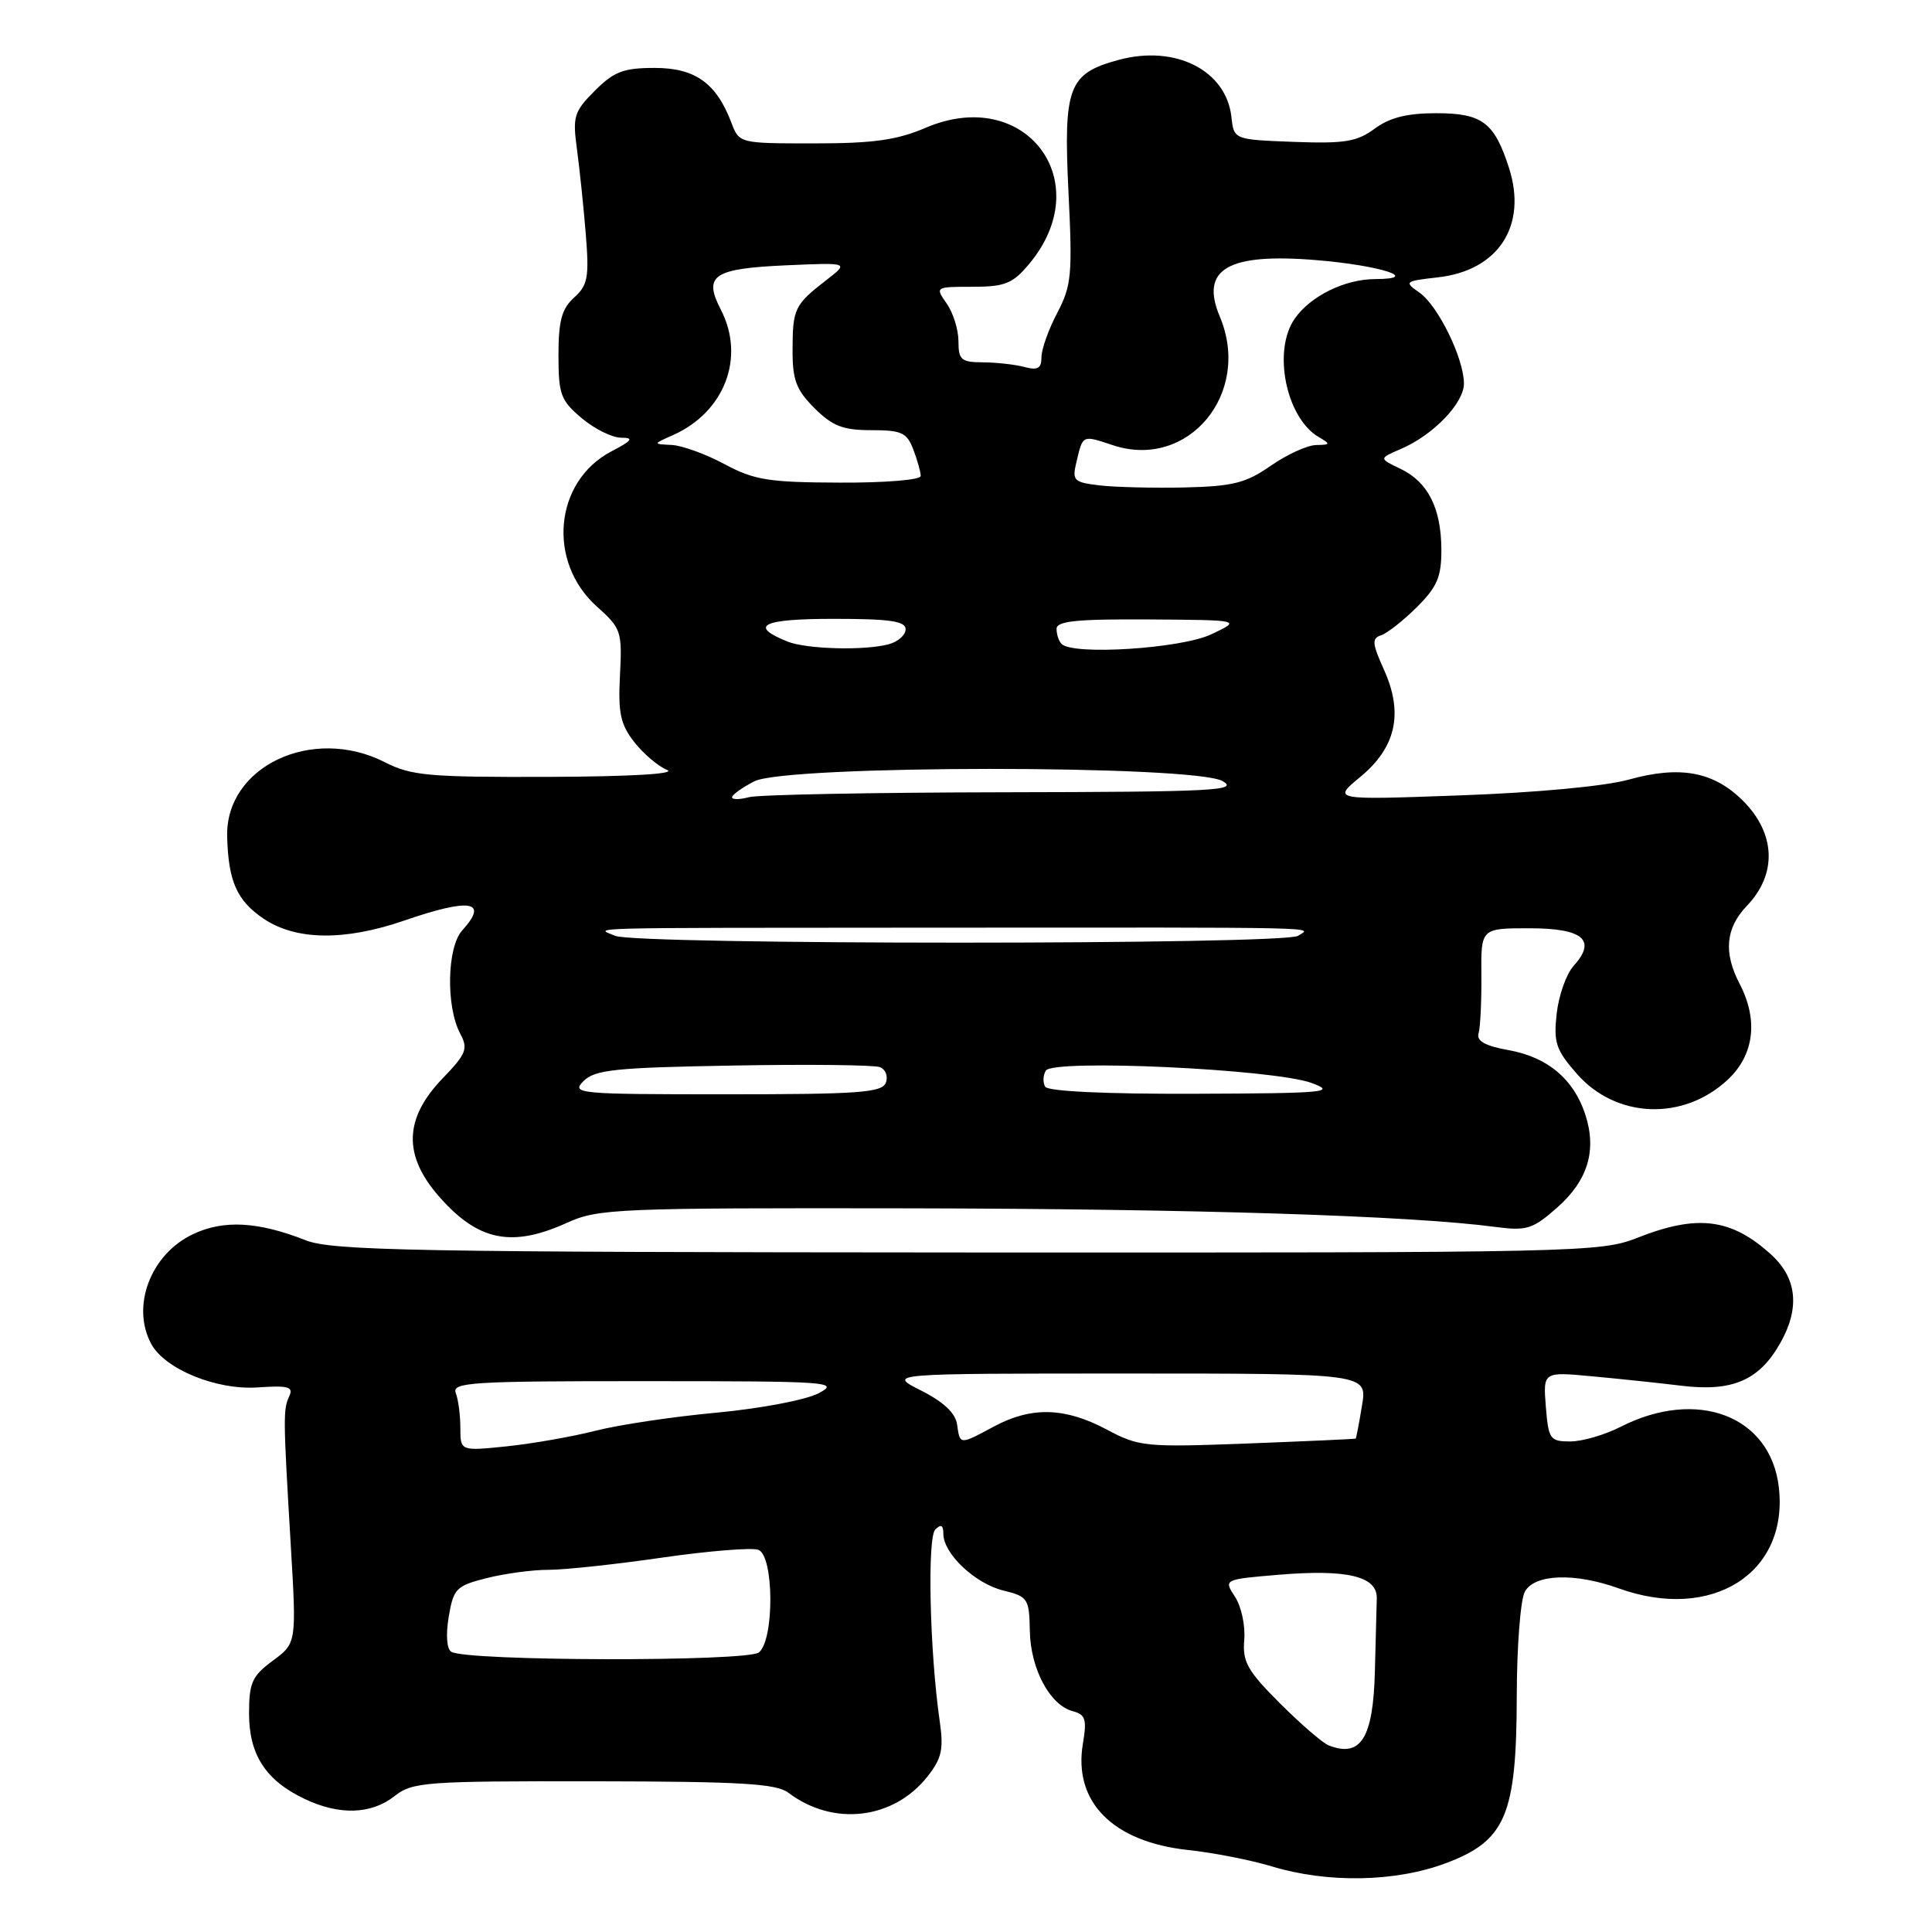 <?xml version="1.0" encoding="UTF-8" standalone="no"?>
<!DOCTYPE svg PUBLIC "-//W3C//DTD SVG 1.1//EN" "http://www.w3.org/Graphics/SVG/1.1/DTD/svg11.dtd" >
<svg xmlns="http://www.w3.org/2000/svg" xmlns:xlink="http://www.w3.org/1999/xlink" version="1.1" viewBox="0 0 256 256">
 <g >
 <path fill="currentColor"
d=" M 191.56 246.89 C 199.52 243.91 200.95 240.55 200.98 224.68 C 200.99 218.19 201.47 212.00 202.04 210.93 C 203.30 208.56 208.65 208.36 214.50 210.47 C 226.81 214.90 236.99 208.49 235.71 197.12 C 234.64 187.61 224.90 183.88 214.72 189.07 C 212.64 190.13 209.65 191.00 208.07 191.00 C 205.38 191.00 205.18 190.71 204.83 186.38 C 204.47 181.76 204.47 181.76 210.98 182.37 C 214.57 182.70 219.86 183.26 222.74 183.61 C 229.56 184.45 233.12 182.91 235.92 177.92 C 238.52 173.31 238.10 169.35 234.70 166.25 C 229.41 161.44 224.94 160.87 217.00 164.00 C 212.07 165.94 209.62 166.00 128.21 165.96 C 54.55 165.92 44.02 165.72 40.50 164.34 C 34.17 161.85 29.62 161.61 25.56 163.54 C 19.97 166.19 17.35 173.06 20.03 178.06 C 21.82 181.41 28.68 184.22 34.14 183.84 C 38.19 183.56 38.91 183.76 38.33 185.00 C 37.51 186.79 37.52 187.73 38.52 204.61 C 39.30 217.72 39.30 217.72 36.15 220.05 C 33.40 222.08 33.00 222.97 33.00 227.05 C 33.00 232.52 35.22 235.93 40.37 238.37 C 44.97 240.56 49.19 240.42 52.27 238.00 C 54.66 236.12 56.30 236.00 78.66 236.03 C 98.19 236.06 102.86 236.33 104.47 237.55 C 110.41 242.05 118.41 241.10 122.91 235.38 C 124.79 232.99 125.06 231.78 124.51 228.01 C 123.19 218.84 122.85 203.75 123.93 202.67 C 124.69 201.91 125.00 202.08 125.00 203.24 C 125.00 205.87 129.20 209.83 132.94 210.75 C 136.21 211.55 136.38 211.82 136.46 216.13 C 136.56 221.17 139.13 225.96 142.17 226.75 C 143.84 227.19 144.03 227.83 143.49 231.04 C 142.19 238.76 147.44 244.06 157.45 245.14 C 160.78 245.49 165.75 246.47 168.50 247.30 C 175.89 249.55 184.89 249.39 191.56 246.89 Z  M 75.14 162.02 C 79.27 160.15 81.70 160.05 120.50 160.11 C 158.41 160.18 186.83 161.08 198.11 162.57 C 202.28 163.12 203.07 162.88 206.29 160.05 C 210.41 156.43 211.62 152.42 210.05 147.65 C 208.50 142.96 205.07 140.09 199.91 139.15 C 196.78 138.59 195.62 137.94 195.92 136.93 C 196.15 136.14 196.32 132.69 196.29 129.25 C 196.23 123.00 196.23 123.00 202.65 123.00 C 209.78 123.00 211.61 124.56 208.50 128.00 C 207.55 129.05 206.54 131.89 206.27 134.30 C 205.84 138.15 206.16 139.11 208.96 142.31 C 214.16 148.22 223.05 148.56 228.93 143.07 C 232.44 139.79 233.01 135.17 230.51 130.36 C 228.35 126.23 228.65 122.97 231.47 120.03 C 235.50 115.82 235.30 110.46 230.96 106.11 C 227.08 102.24 222.62 101.41 215.83 103.30 C 212.67 104.18 203.59 105.03 193.52 105.39 C 176.54 106.01 176.54 106.01 180.23 102.96 C 184.98 99.05 185.99 94.52 183.39 88.76 C 181.80 85.23 181.75 84.58 183.02 84.17 C 183.83 83.90 185.96 82.22 187.75 80.44 C 190.43 77.77 191.00 76.44 190.99 72.85 C 190.97 67.33 189.22 63.87 185.57 62.12 C 182.70 60.75 182.70 60.75 185.60 59.50 C 189.91 57.66 194.00 53.41 193.98 50.80 C 193.95 47.43 190.54 40.49 188.08 38.77 C 186.02 37.33 186.12 37.25 190.53 36.75 C 198.55 35.85 202.41 29.91 199.95 22.25 C 198.01 16.21 196.40 15.00 190.30 15.00 C 186.45 15.00 184.13 15.58 182.15 17.05 C 179.81 18.78 178.17 19.05 171.44 18.80 C 163.50 18.50 163.50 18.50 163.17 15.50 C 162.48 9.32 155.76 5.91 148.25 7.93 C 141.56 9.73 140.90 11.49 141.58 25.48 C 142.12 36.40 141.98 37.86 140.09 41.46 C 138.94 43.64 138.00 46.28 138.00 47.33 C 138.00 48.82 137.51 49.10 135.75 48.63 C 134.51 48.30 132.04 48.02 130.25 48.01 C 127.37 48.00 127.00 47.69 127.00 45.22 C 127.00 43.69 126.30 41.44 125.44 40.22 C 123.90 38.02 123.92 38.00 128.85 38.00 C 133.14 38.00 134.17 37.59 136.33 35.02 C 145.54 24.07 135.87 11.27 122.66 16.93 C 118.86 18.56 115.72 19.00 107.89 19.00 C 97.97 19.00 97.95 19.00 96.91 16.25 C 94.92 11.01 92.11 9.00 86.75 9.00 C 82.63 9.00 81.36 9.48 78.82 12.02 C 76.05 14.80 75.86 15.43 76.45 19.77 C 76.80 22.37 77.33 27.44 77.62 31.03 C 78.08 36.75 77.89 37.79 76.07 39.43 C 74.43 40.92 74.00 42.51 74.00 47.07 C 74.00 52.27 74.30 53.07 77.08 55.41 C 78.77 56.83 81.12 58.00 82.31 58.00 C 84.04 58.00 83.78 58.37 80.98 59.83 C 73.43 63.81 72.46 74.45 79.10 80.38 C 82.31 83.25 82.45 83.66 82.15 89.46 C 81.89 94.51 82.22 96.00 84.06 98.35 C 85.28 99.90 87.23 101.55 88.39 102.02 C 89.68 102.54 83.58 102.90 72.71 102.94 C 56.82 102.99 54.50 102.79 51.00 101.00 C 41.39 96.10 29.84 101.56 30.10 110.88 C 30.26 116.81 31.40 119.35 34.94 121.74 C 39.21 124.61 45.64 124.70 53.50 122.00 C 62.36 118.95 64.80 119.36 61.25 123.28 C 59.22 125.52 59.07 133.39 60.99 136.98 C 62.05 138.97 61.79 139.63 58.68 142.86 C 53.53 148.19 53.38 153.09 58.20 158.57 C 63.35 164.44 67.81 165.35 75.14 162.02 Z  M 176.05 231.27 C 175.26 230.96 172.35 228.45 169.59 225.69 C 165.28 221.38 164.62 220.20 164.87 217.28 C 165.03 215.42 164.48 212.86 163.65 211.59 C 162.14 209.28 162.14 209.28 169.36 208.67 C 178.52 207.90 182.53 208.86 182.43 211.82 C 182.39 213.02 182.28 217.34 182.18 221.43 C 181.96 230.31 180.32 232.95 176.05 231.27 Z  M 59.80 218.87 C 59.19 218.50 59.06 216.62 59.46 214.22 C 60.09 210.48 60.45 210.13 64.51 209.10 C 66.92 208.50 70.60 208.00 72.69 208.01 C 74.79 208.01 81.56 207.29 87.74 206.39 C 93.92 205.50 99.65 205.04 100.49 205.36 C 102.56 206.15 102.62 217.24 100.57 218.95 C 99.05 220.20 61.84 220.13 59.80 218.87 Z  M 61.00 189.22 C 61.00 187.54 60.73 185.45 60.39 184.58 C 59.85 183.16 62.47 183.00 85.64 183.01 C 109.88 183.01 111.31 183.11 108.50 184.60 C 106.83 185.49 100.83 186.63 95.00 187.18 C 89.22 187.71 82.01 188.79 78.96 189.57 C 75.91 190.35 70.62 191.28 67.21 191.64 C 61.00 192.28 61.00 192.28 61.00 189.22 Z  M 146.61 189.40 C 141.11 186.48 136.67 186.36 131.74 189.00 C 127.12 191.48 127.21 191.48 126.82 188.75 C 126.61 187.24 125.03 185.76 122.04 184.25 C 117.58 182.00 117.58 182.00 149.38 182.00 C 181.18 182.00 181.18 182.00 180.47 186.25 C 180.09 188.59 179.71 190.55 179.64 190.62 C 179.56 190.68 173.11 190.97 165.31 191.27 C 151.72 191.78 150.93 191.71 146.61 189.40 Z  M 77.32 143.25 C 78.83 141.74 81.53 141.46 97.14 141.19 C 107.09 141.01 115.84 141.11 116.59 141.40 C 117.35 141.69 117.70 142.62 117.38 143.46 C 116.87 144.78 113.80 145.00 96.18 145.00 C 76.55 145.00 75.65 144.92 77.32 143.25 Z  M 138.50 144.00 C 138.16 143.45 138.20 142.49 138.58 141.86 C 139.55 140.30 168.79 141.66 173.79 143.50 C 177.15 144.73 175.70 144.87 158.31 144.93 C 146.52 144.97 138.88 144.61 138.50 144.00 Z  M 81.50 124.00 C 78.87 122.87 75.73 122.95 123.50 122.92 C 176.90 122.89 173.83 122.82 172.00 124.00 C 170.12 125.21 84.33 125.21 81.50 124.00 Z  M 97.00 105.64 C 97.00 105.32 98.33 104.36 99.95 103.53 C 104.16 101.35 158.20 101.33 162.00 103.50 C 164.21 104.76 160.82 104.93 133.00 104.98 C 115.67 105.01 100.49 105.30 99.25 105.63 C 98.01 105.96 97.00 105.97 97.00 105.64 Z  M 104.35 85.01 C 99.14 82.91 100.98 82.00 110.44 82.00 C 117.91 82.00 120.00 82.30 120.00 83.38 C 120.00 84.14 118.99 85.04 117.75 85.37 C 114.53 86.23 106.87 86.02 104.35 85.01 Z  M 140.67 85.33 C 140.30 84.97 140.00 84.07 140.00 83.33 C 140.00 82.29 142.67 82.02 152.25 82.08 C 164.50 82.16 164.50 82.16 160.50 84.05 C 156.52 85.94 142.20 86.86 140.67 85.33 Z  M 145.75 64.32 C 142.25 63.91 142.04 63.70 142.64 61.19 C 143.50 57.58 143.37 57.64 147.49 59.00 C 157.46 62.29 165.91 52.10 161.63 41.95 C 158.98 35.65 162.69 33.49 174.45 34.47 C 182.94 35.17 188.43 36.96 182.20 36.98 C 178.17 37.00 173.66 39.22 171.56 42.22 C 168.59 46.46 170.41 55.39 174.75 57.92 C 176.34 58.84 176.30 58.94 174.39 58.97 C 173.23 58.99 170.53 60.22 168.39 61.71 C 165.09 64.01 163.37 64.44 157.00 64.59 C 152.88 64.68 147.81 64.56 145.75 64.32 Z  M 96.00 61.50 C 93.53 60.17 90.38 59.03 89.00 58.96 C 86.50 58.84 86.50 58.84 89.16 57.66 C 96.02 54.61 98.79 47.36 95.51 41.02 C 93.16 36.48 94.50 35.58 104.29 35.15 C 112.50 34.79 112.50 34.79 109.50 37.11 C 105.29 40.37 105.03 40.90 105.02 46.33 C 105.00 50.34 105.49 51.65 107.92 54.08 C 110.31 56.46 111.70 57.00 115.45 57.00 C 119.47 57.00 120.17 57.32 121.02 59.57 C 121.56 60.98 122.00 62.55 122.00 63.07 C 122.00 63.59 117.28 63.98 111.25 63.95 C 101.85 63.92 99.93 63.61 96.00 61.50 Z "/>
</g>
</svg>